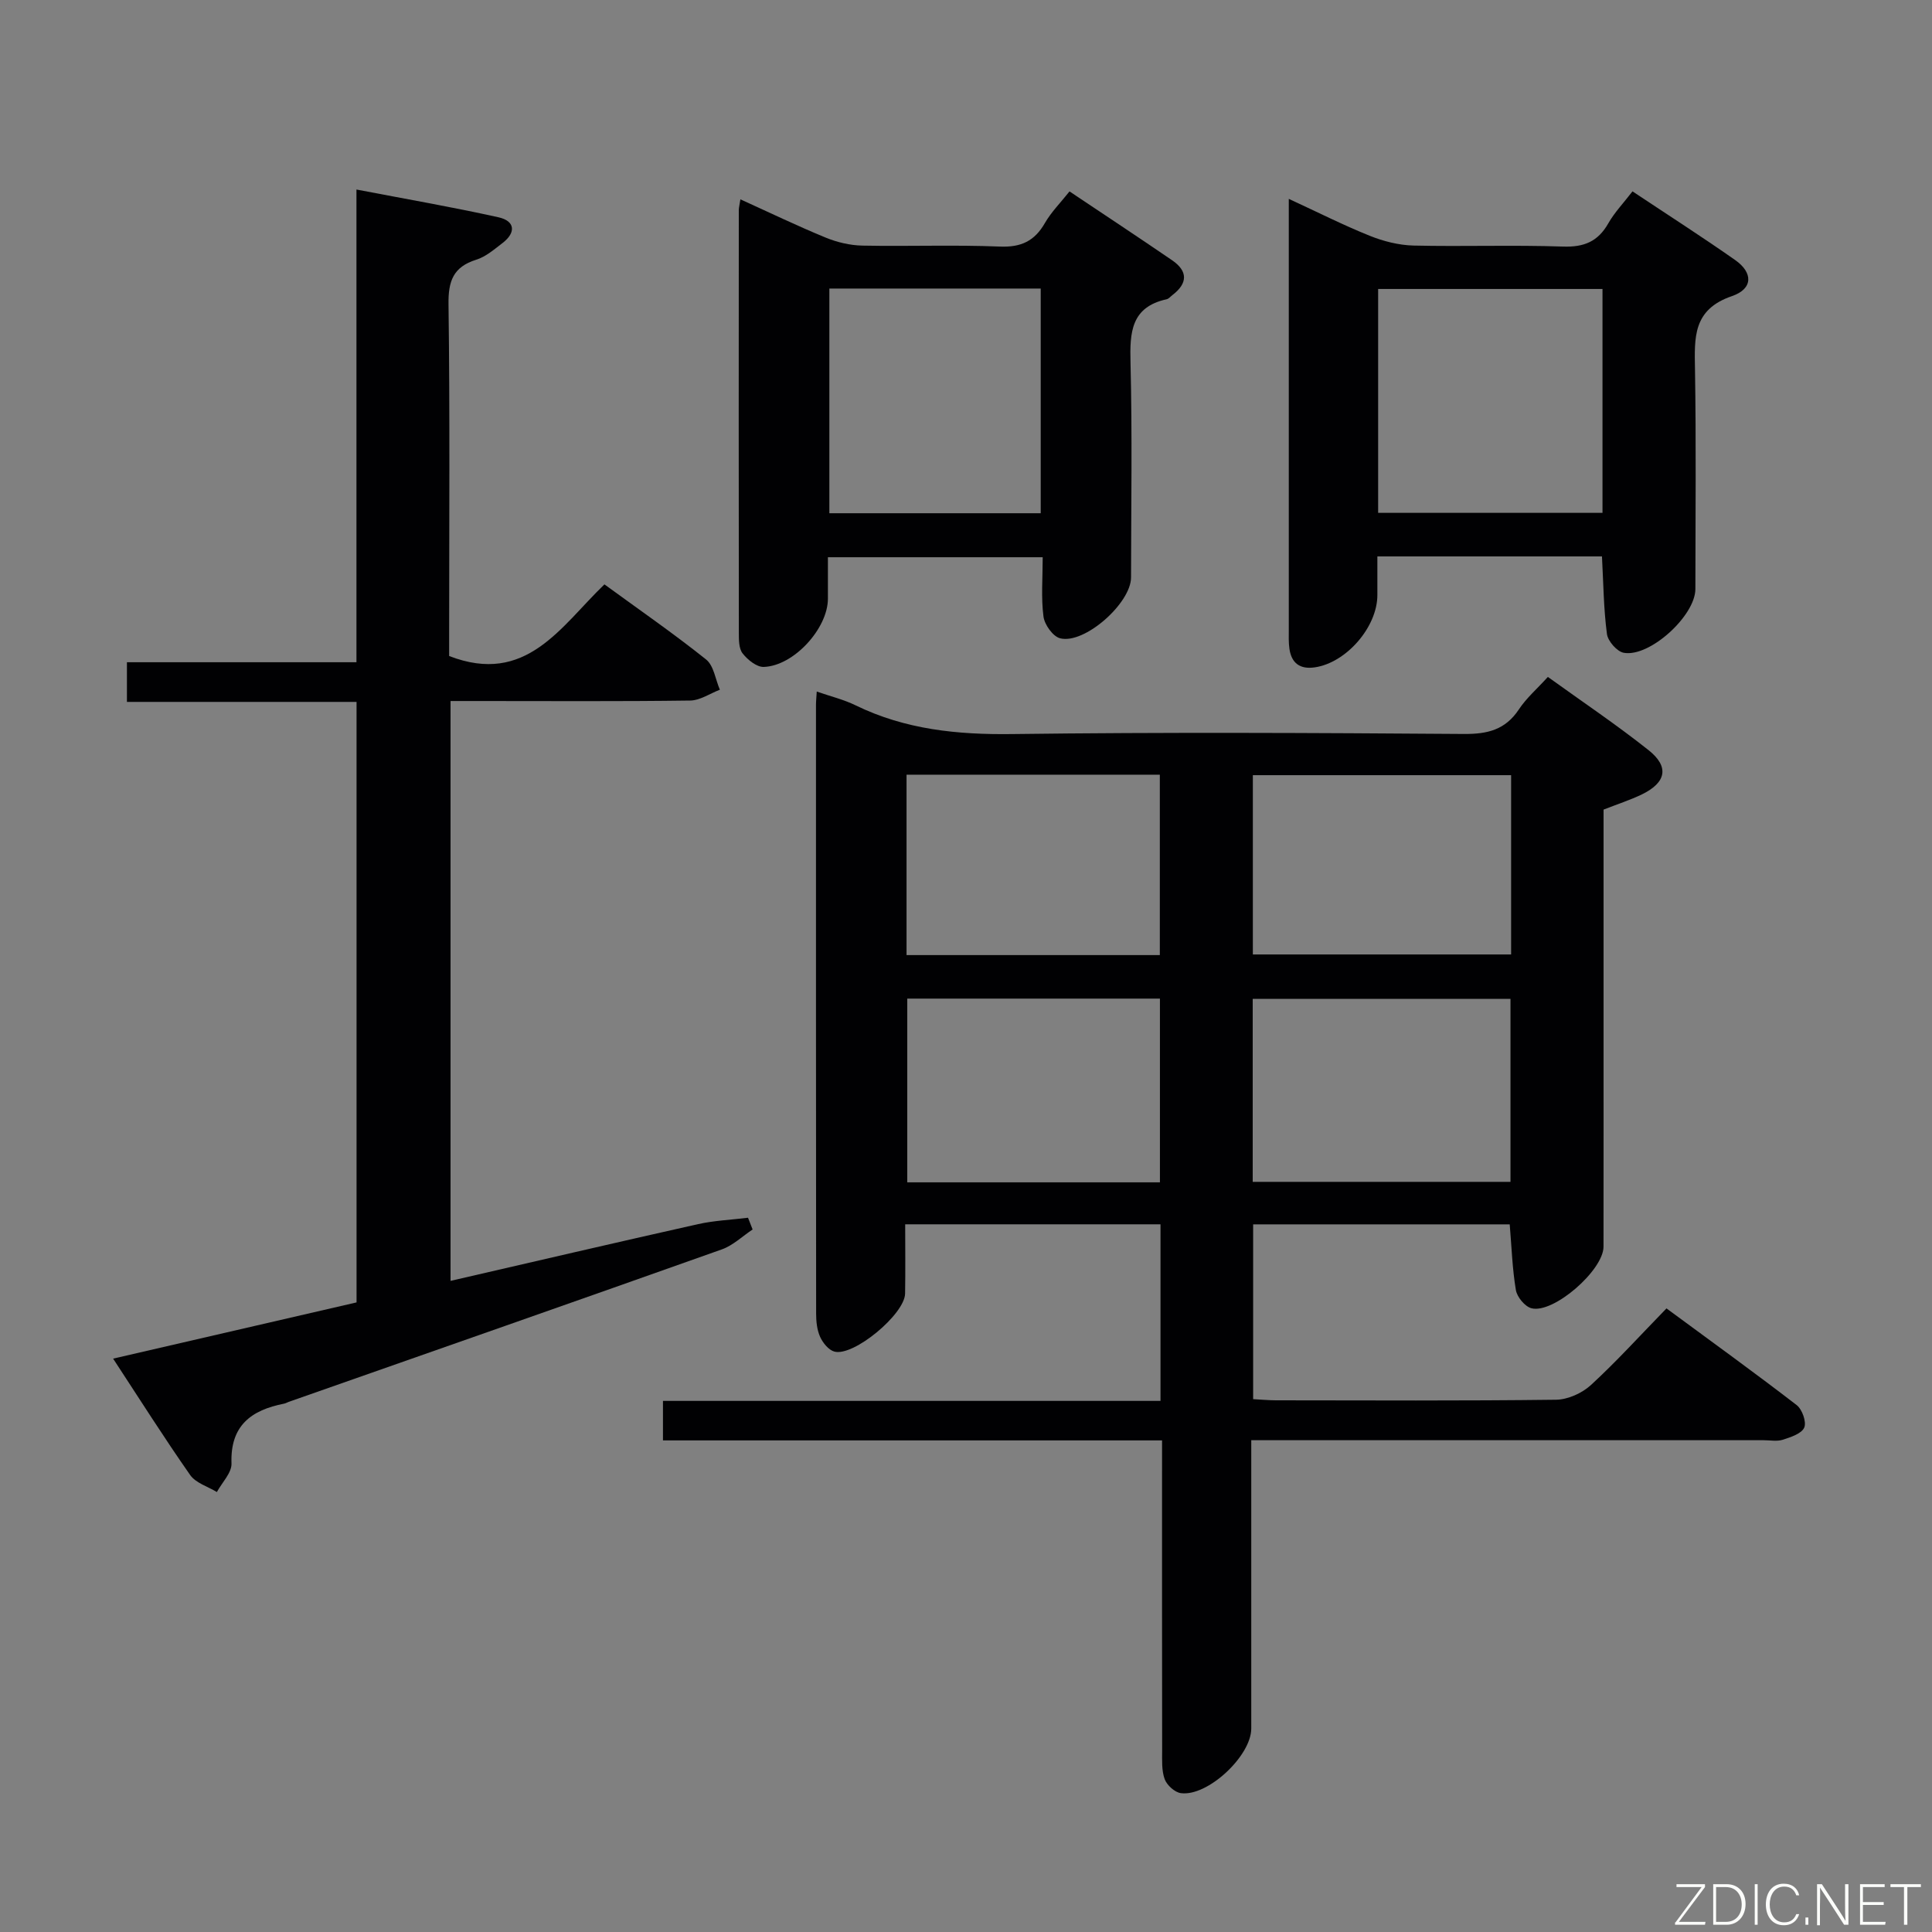 <svg enable-background="new 0 0 400 400" viewBox="0 0 400 400" xmlns="http://www.w3.org/2000/svg"><rect x="0" y="0" width="400" height="400" fill="#808080" stroke="none"/><path d="m332 167.62v42.51c0 16 .01 31.99-.01 47.99-.01 4.86-10.36 13.92-14.92 12.74-1.35-.35-2.97-2.31-3.22-3.75-.74-4.38-.88-8.86-1.28-13.62-17.56 0-35.14 0-53.12 0v36.19c1.51.08 3.11.23 4.71.24 19.33.02 38.66.12 57.99-.12 2.46-.03 5.4-1.36 7.23-3.04 5.26-4.83 10.08-10.15 15.65-15.87 9.21 6.79 18.18 13.26 26.94 20.01 1.15.88 2.08 3.5 1.58 4.66-.54 1.26-2.79 1.99-4.43 2.52-1.21.39-2.64.1-3.97.1-33.16 0-66.32 0-99.48 0-1.97 0-3.94 0-6.61 0v5.71 53.99c0 5.65-9.03 14.13-14.58 13.37-1.26-.17-2.88-1.64-3.34-2.88-.66-1.8-.53-3.93-.53-5.92-.03-19.33-.02-38.66-.02-57.99 0-1.94 0-3.89 0-6.24-34.81 0-68.91 0-103.33 0 0-2.81 0-5.21 0-8.18h103.01c0-12.45 0-24.36 0-36.56-17.55 0-34.8 0-52.86 0 0 4.79.06 9.57-.02 14.34-.07 4.27-10.68 13.1-14.65 12.01-1.19-.33-2.38-1.8-2.94-3.04-.65-1.44-.83-3.2-.83-4.81-.04-41.99-.03-83.99-.03-125.98 0-.82.09-1.65.16-2.82 2.81.98 5.57 1.64 8.06 2.86 10.28 5.01 21.07 6.09 32.41 5.94 31.16-.4 62.32-.25 93.48-.02 4.92.04 8.61-.85 11.42-5.09 1.54-2.33 3.73-4.22 6-6.72 7.02 5.06 14.16 9.85 20.87 15.18 4.3 3.42 3.63 6.68-1.36 9.12-2.48 1.2-5.16 2.06-7.98 3.17zm-19.27 77.07c0-12.92 0-25.34 0-37.88-17.97 0-35.67 0-53.37 0v37.88zm-72.58.1c0-12.96 0-25.49 0-38.04-17.68 0-34.92 0-52.31 0v38.04zm72.71-84.3c-18.19 0-35.88 0-53.47 0v37.12h53.47c0-12.53 0-24.67 0-37.12zm-72.73 37.25c0-12.71 0-25.07 0-37.35-17.71 0-34.96 0-52.44 0v37.35z" fill="#010103"/><path d="m93.28 265.19c17.34-3.99 34.28-7.95 51.26-11.75 3.37-.75 6.88-.89 10.33-1.32.32.81.63 1.62.95 2.43-2.11 1.4-4.04 3.29-6.36 4.12-29.87 10.61-59.8 21.08-89.71 31.58-.31.11-.61.3-.93.36-6.8 1.33-11.18 4.54-10.89 12.38.07 1.93-1.96 3.94-3.03 5.92-1.87-1.14-4.36-1.86-5.52-3.51-5.41-7.73-10.46-15.72-15.96-24.11 17.22-3.97 33.77-7.8 50.4-11.64 0-41.49 0-82.61 0-124.33-15.81 0-31.54 0-47.54 0 0-2.99 0-5.4 0-8.21h47.52c0-32.59 0-64.79 0-97.87 10.33 1.98 19.92 3.64 29.42 5.75 3.41.76 3.67 3.14.83 5.32-1.71 1.31-3.46 2.84-5.45 3.46-4.77 1.5-5.81 4.42-5.74 9.24.3 22.66.13 45.32.13 67.98v4.83c15.96 6.18 23.09-6.11 32.15-14.83 7.24 5.28 14.33 10.18 21.05 15.55 1.6 1.28 1.93 4.13 2.85 6.26-2.05.78-4.08 2.21-6.14 2.24-14.66.2-29.32.1-43.98.1-1.79 0-3.58 0-5.64 0z" fill="#010103"/><path d="m331.67 115.2c-15.61 0-30.73 0-46.5 0v8c0 6.62-6.44 14.03-12.97 14.97-3.05.44-4.81-.86-5.24-3.85-.19-1.31-.13-2.66-.13-3.99-.01-27.97 0-55.93 0-83.9 0-1.48 0-2.95 0-5.26 6 2.77 11.29 5.45 16.77 7.65 2.84 1.14 6 1.94 9.04 2.02 10.31.24 20.65-.15 30.96.21 4.34.15 7.23-1.03 9.37-4.79 1.29-2.27 3.15-4.21 5.02-6.64 7.25 4.83 14.36 9.38 21.26 14.22 3.71 2.6 3.74 5.96-.68 7.47-8.14 2.79-7.75 8.61-7.64 15.2.25 15.14.09 30.29.08 45.44 0 5.52-9.46 14.19-14.84 13.2-1.4-.26-3.28-2.42-3.47-3.89-.69-5.21-.73-10.51-1.03-16.06zm-46.34-9.02h46.45c0-15.67 0-30.93 0-46.35-15.58 0-30.94 0-46.45 0z" fill="#010103"/><path d="m171.41 115.37v8.59c-.01 6.14-7.04 13.91-13.28 14.12-1.47.05-3.35-1.48-4.38-2.8-.8-1.02-.78-2.84-.78-4.31-.04-29.16-.03-58.31-.01-87.47 0-.49.14-.98.33-2.23 6.02 2.73 11.76 5.5 17.65 7.92 2.37.97 5.04 1.61 7.6 1.66 9.49.19 19-.19 28.48.2 4.4.18 7.18-1.15 9.32-4.88 1.3-2.26 3.21-4.17 5.09-6.54 7.23 4.84 14.28 9.49 21.25 14.26 3.3 2.26 3.23 4.78.06 7.2-.4.3-.76.77-1.21.87-7.38 1.62-7.63 6.87-7.47 13.11.37 14.82.13 29.65.11 44.48-.01 5.34-9.65 13.9-14.69 12.6-1.49-.38-3.23-2.83-3.44-4.51-.51-3.91-.16-7.93-.16-12.27-14.8 0-29.2 0-44.47 0zm.3-9.11h43.76c0-15.66 0-31 0-46.52-14.72 0-29.09 0-43.76 0z" fill="#010103"/><g fill="#fbfcfa"><path d="m346.9 398 5.4-7.3h-5.2v-.6h5.9v.6l-5.4 7.2h5.5l-.1.6h-6.2v-.5z"/><path d="m354.7 390.1h2.8c2.3 0 3.9 1.6 3.9 4.1s-1.6 4.3-3.9 4.3h-2.8zm.6 7.8h2c2.2 0 3.3-1.6 3.3-3.6 0-1.8-1-3.6-3.3-3.6h-2z"/><path d="m363.9 390.1v8.4h-.6v-8.4h1.6z"/><path d="m372.5 396.3c-.4 1.3-1.4 2.3-3.2 2.3-2.4 0-3.7-1.9-3.7-4.3 0-2.3 1.2-4.3 3.7-4.3 1.8 0 2.9 1 3.2 2.4h-.6c-.4-1.1-1.1-1.8-2.5-1.8-2.1 0-3 1.9-3 3.7s.9 3.7 3 3.7c1.4 0 2.1-.7 2.5-1.7z"/><path d="m373.8 398.5v-1.5h.6v1.5z"/><path d="m376.2 398.5v-8.4h1c1.3 2 4.4 6.7 4.9 7.6-.1-1.2-.1-2.4-.1-3.8v-3.8h.7v8.4h-.9c-1.2-1.9-4.4-6.8-5-7.7.1 1.1 0 2.3 0 3.9v3.9h-.6z"/><path d="m390 394.4h-4.3v3.5h4.7l-.1.6h-5.2v-8.4h5.1v.6h-4.5v3.1h4.3z"/><path d="m394.2 390.7h-2.8v-.6h6.3v.6h-2.8v7.8h-.7z"/></g></svg>